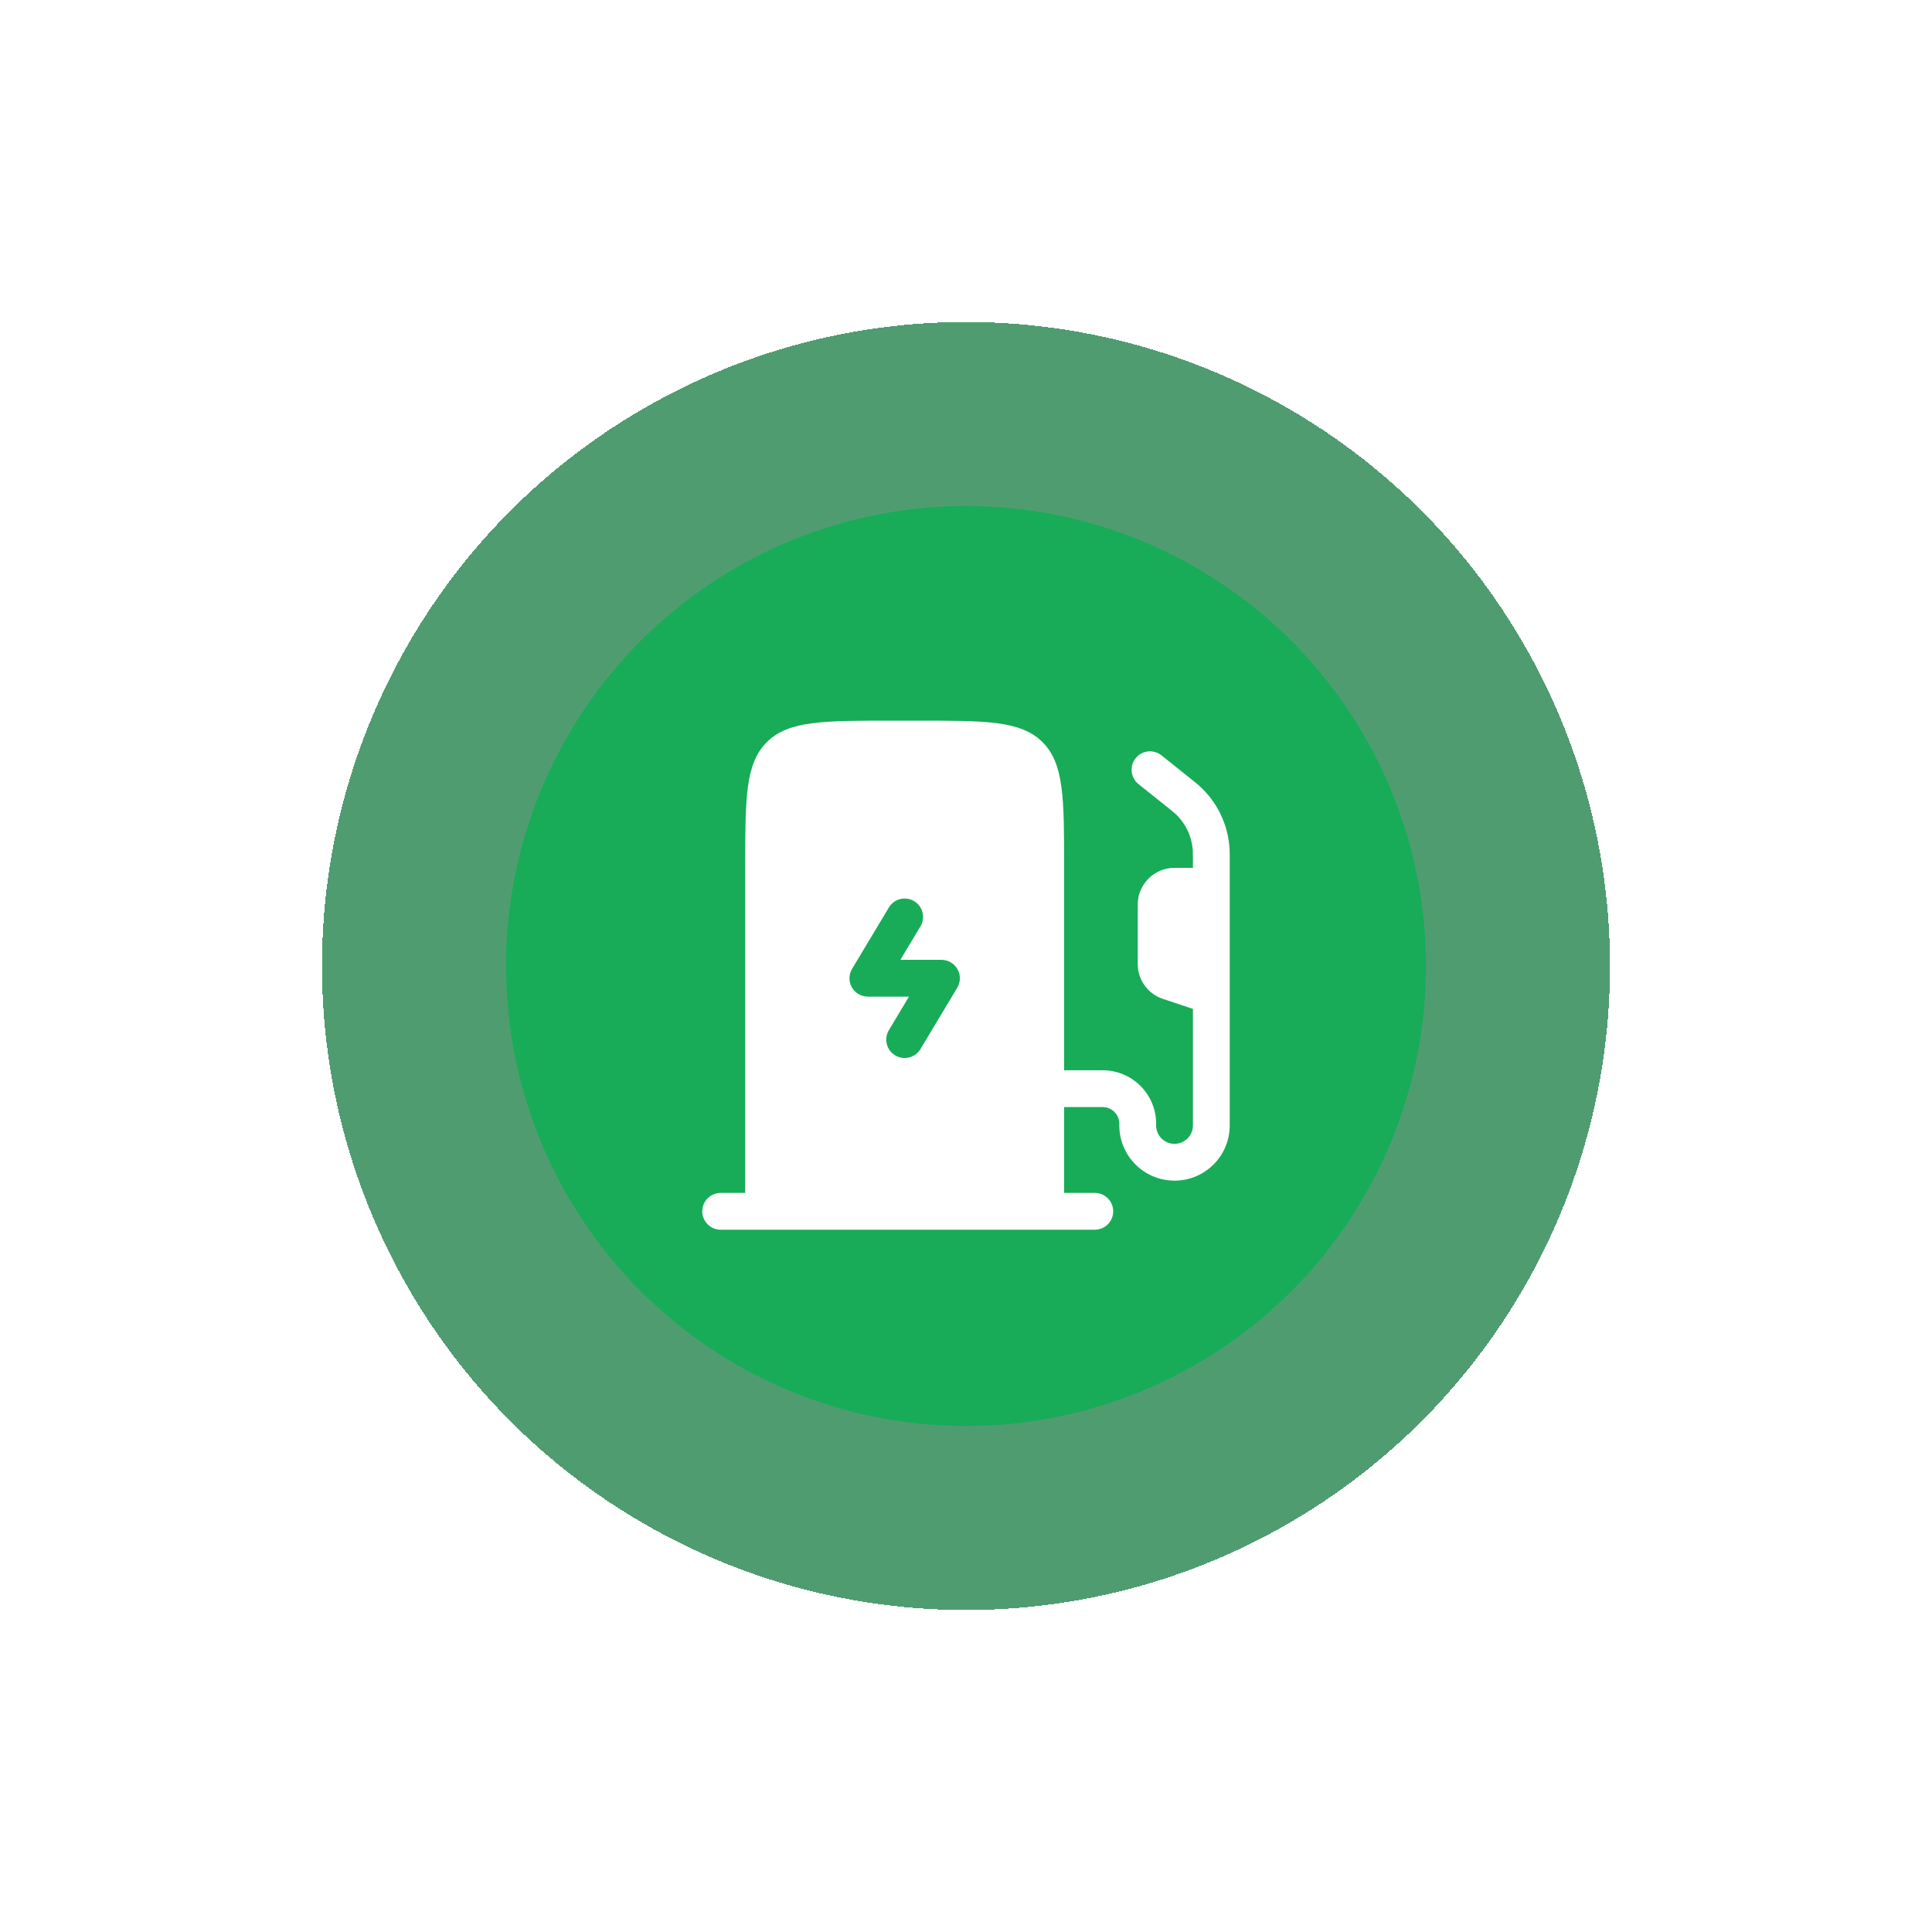 <svg width="42" height="42" viewBox="0 0 42 42" fill="none" xmlns="http://www.w3.org/2000/svg">
<g filter="url(#filter0_d_149_873)">
<circle cx="21" cy="21" r="14" fill="#077335" fill-opacity="0.7" shape-rendering="crispEdges"/>
</g>
<circle cx="21" cy="21" r="10" fill="#0AB051" fill-opacity="0.8"/>
<path fill-rule="evenodd" clip-rule="evenodd" d="M19.933 15.666H19.4C17.891 15.666 17.137 15.666 16.669 16.135C16.2 16.604 16.2 17.358 16.2 18.866V25.933H15.667C15.446 25.933 15.267 26.112 15.267 26.333C15.267 26.554 15.446 26.733 15.667 26.733H23.8C24.021 26.733 24.2 26.554 24.2 26.333C24.2 26.112 24.021 25.933 23.8 25.933H23.133V24.067H23.971C24.171 24.067 24.333 24.229 24.333 24.428V24.466C24.333 25.129 24.87 25.666 25.533 25.666C26.196 25.666 26.733 25.129 26.733 24.466V18.654C26.733 18.571 26.733 18.513 26.73 18.457C26.7 17.928 26.462 17.433 26.068 17.08C26.026 17.042 25.981 17.006 25.916 16.954L25.25 16.421C25.077 16.283 24.826 16.311 24.688 16.483C24.55 16.656 24.578 16.907 24.75 17.046L25.408 17.572C25.485 17.633 25.511 17.655 25.534 17.675C25.771 17.887 25.914 18.184 25.931 18.502C25.933 18.532 25.933 18.567 25.933 18.665V18.866H25.533C25.091 18.866 24.733 19.225 24.733 19.666V20.957C24.733 21.301 24.954 21.607 25.28 21.715L25.933 21.933V24.466C25.933 24.687 25.754 24.866 25.533 24.866C25.312 24.866 25.133 24.687 25.133 24.466V24.428C25.133 23.787 24.613 23.267 23.971 23.267H23.133V18.866C23.133 17.358 23.133 16.604 22.665 16.135C22.196 15.666 21.442 15.666 19.933 15.666ZM19.872 19.59C20.062 19.704 20.123 19.95 20.01 20.139L19.573 20.866H20.467C20.611 20.866 20.744 20.944 20.815 21.069C20.886 21.195 20.884 21.349 20.81 21.472L20.01 22.806C19.896 22.995 19.65 23.056 19.461 22.943C19.271 22.829 19.21 22.584 19.324 22.394L19.76 21.666H18.867C18.723 21.666 18.59 21.589 18.518 21.464C18.448 21.338 18.45 21.184 18.524 21.061L19.324 19.727C19.437 19.538 19.683 19.477 19.872 19.59Z" fill="white"/>
<defs>
<filter id="filter0_d_149_873" x="0" y="0" width="42" height="42" filterUnits="userSpaceOnUse" color-interpolation-filters="sRGB">
<feFlood flood-opacity="0" result="BackgroundImageFix"/>
<feColorMatrix in="SourceAlpha" type="matrix" values="0 0 0 0 0 0 0 0 0 0 0 0 0 0 0 0 0 0 127 0" result="hardAlpha"/>
<feMorphology radius="3" operator="dilate" in="SourceAlpha" result="effect1_dropShadow_149_873"/>
<feOffset/>
<feGaussianBlur stdDeviation="2"/>
<feComposite in2="hardAlpha" operator="out"/>
<feColorMatrix type="matrix" values="0 0 0 0 0.039 0 0 0 0 0.69 0 0 0 0 0.318 0 0 0 0.5 0"/>
<feBlend mode="normal" in2="BackgroundImageFix" result="effect1_dropShadow_149_873"/>
<feBlend mode="normal" in="SourceGraphic" in2="effect1_dropShadow_149_873" result="shape"/>
</filter>
</defs>
</svg>
